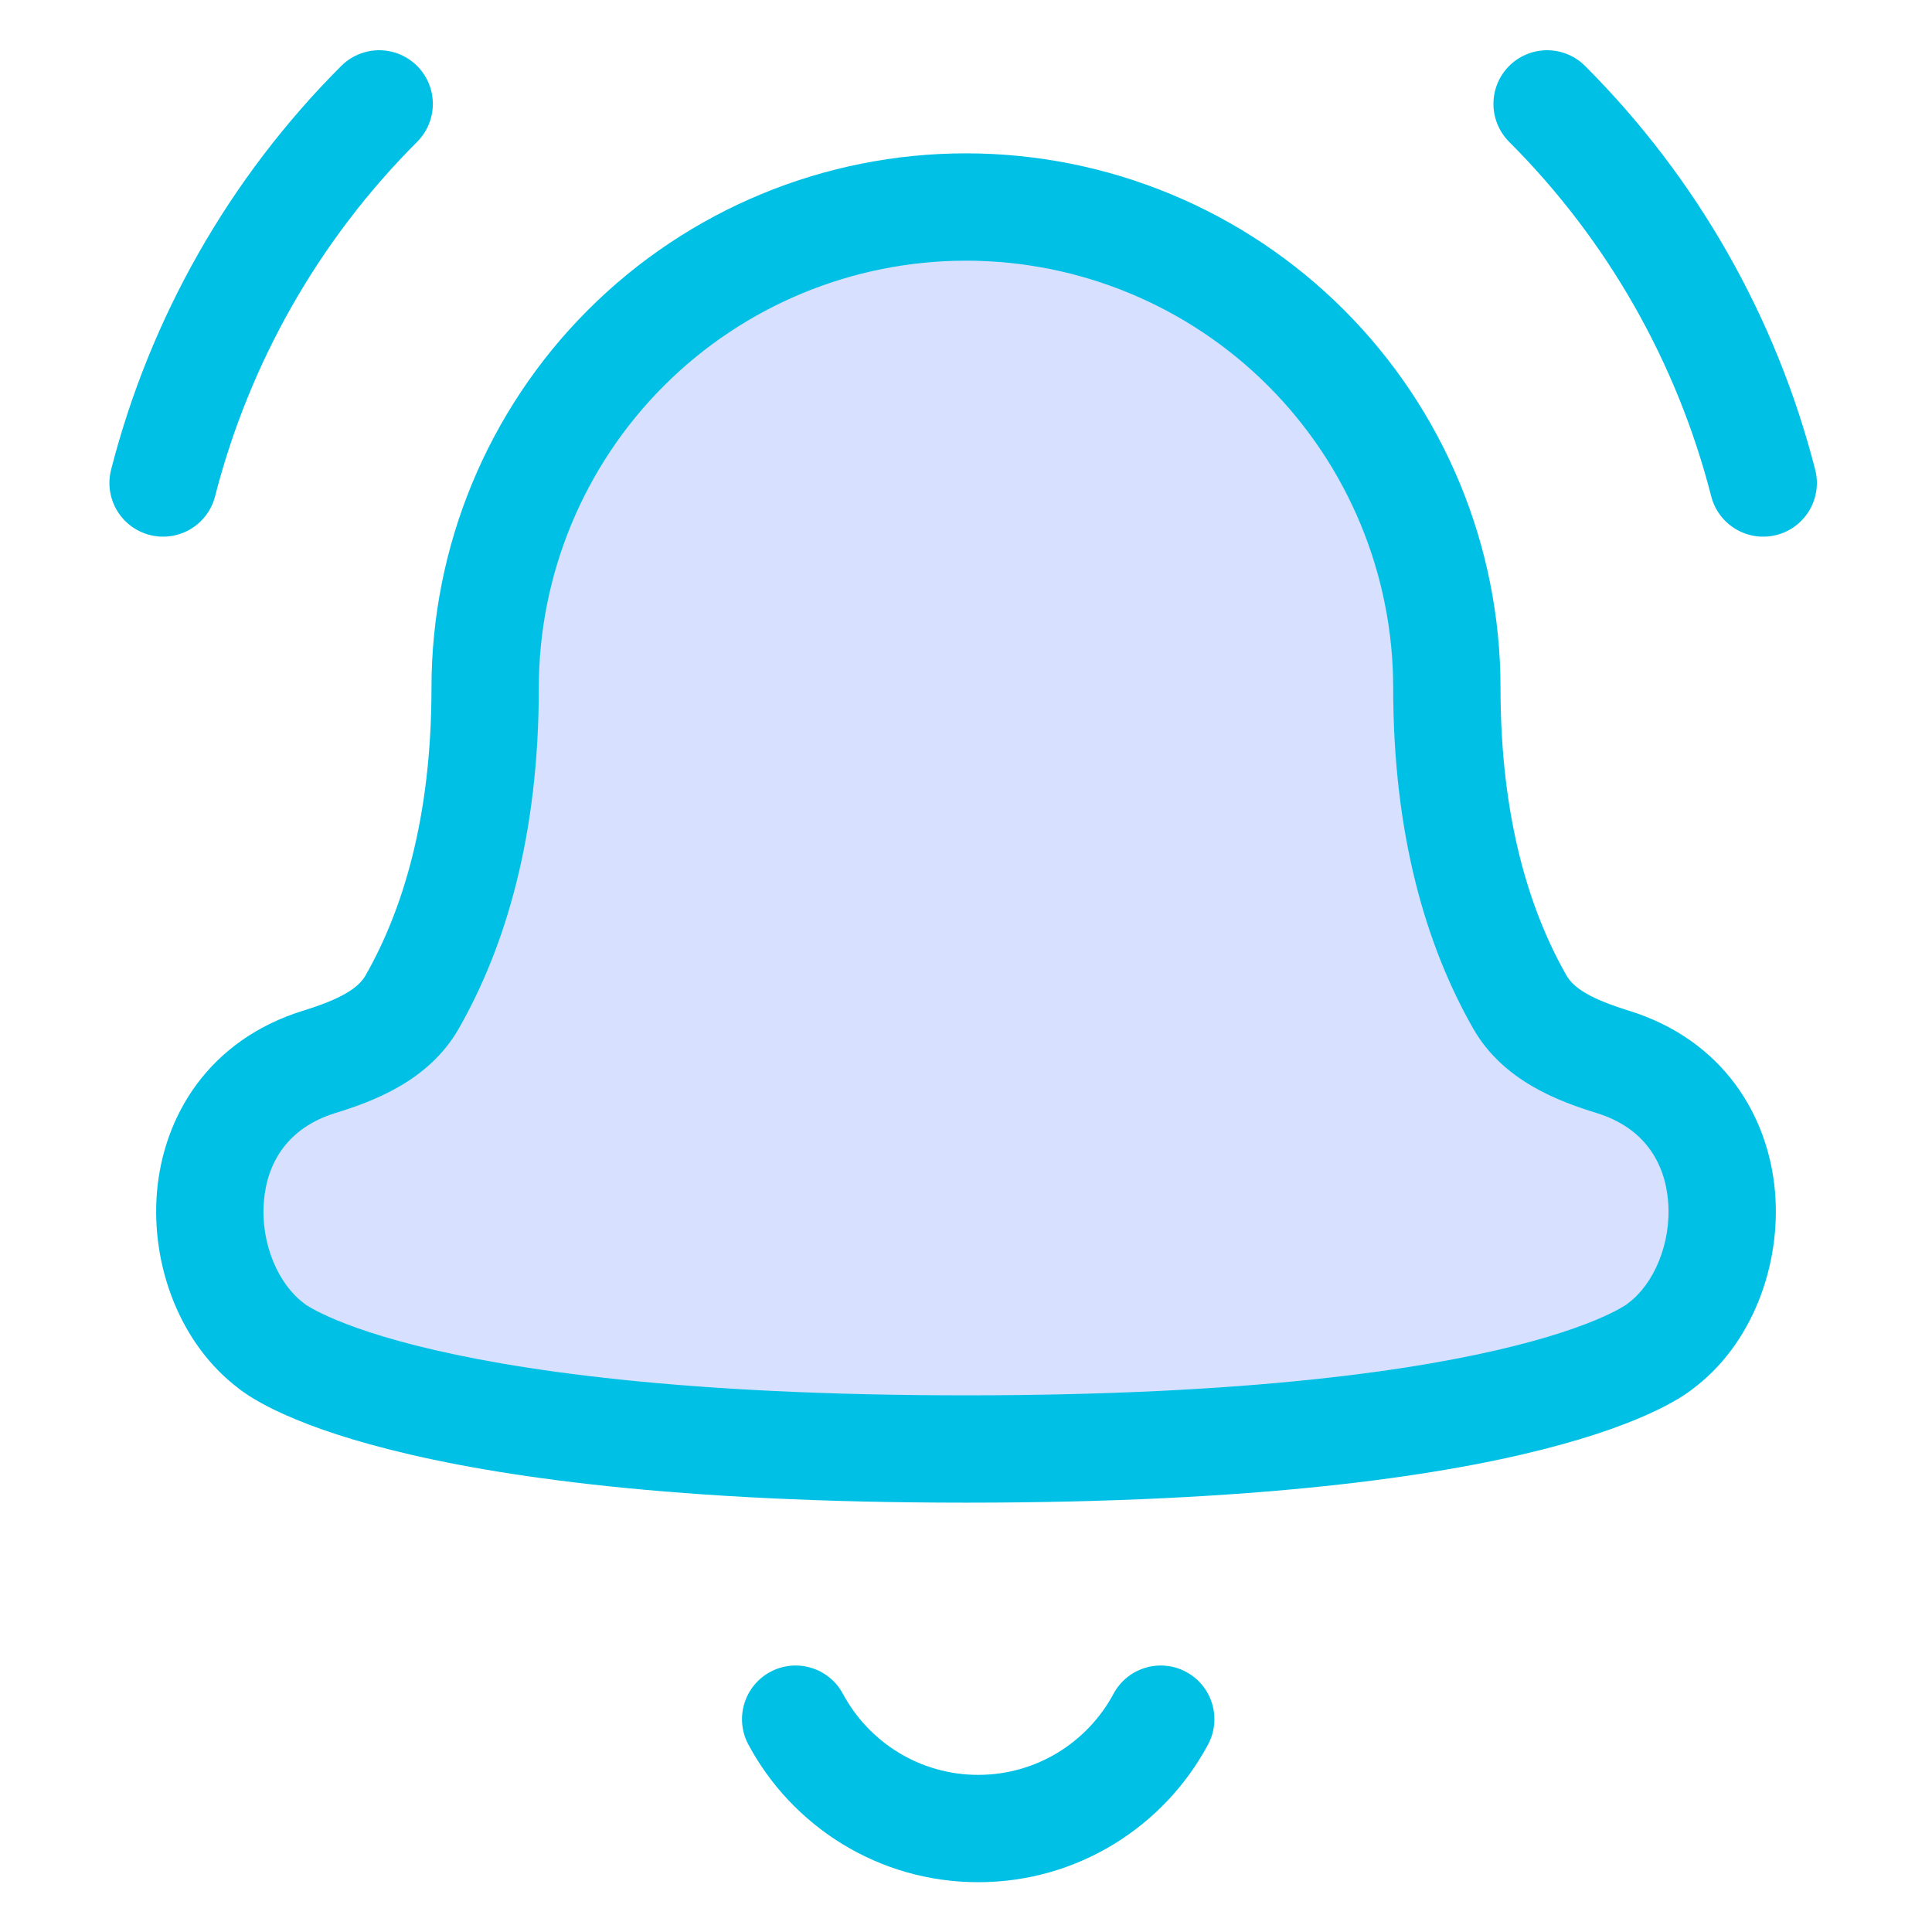 <svg width="27" height="27" viewBox="0 0 27 27" fill="none" xmlns="http://www.w3.org/2000/svg">
<path d="M5.299 1.452C3.823 2.928 2.789 4.762 2.279 6.75M21.621 1.452C23.097 2.928 24.132 4.762 24.641 6.75" stroke="#00C1E5" stroke-width="1.5" stroke-linecap="round" stroke-linejoin="round"/>
<path d="M8.748 4.861C10.008 3.601 11.718 2.893 13.5 2.893C15.282 2.893 16.991 3.601 18.252 4.861C19.512 6.121 20.22 7.831 20.22 9.613C20.22 11.559 20.656 12.978 21.239 14.002C21.504 14.466 22.025 14.681 22.535 14.838C24.523 15.452 24.39 17.935 23.201 18.814C23.201 18.814 21.543 20.25 13.5 20.25C5.457 20.25 3.799 18.814 3.799 18.814C2.61 17.935 2.477 15.452 4.465 14.838C4.975 14.681 5.496 14.466 5.76 14.002C6.344 12.978 6.78 11.559 6.78 9.613C6.78 7.831 7.488 6.121 8.748 4.861Z" fill="#D7E0FF"/>
<path d="M8.748 4.861L9.279 5.391V5.391L8.748 4.861ZM3.799 18.814L4.29 18.247C4.275 18.235 4.26 18.223 4.245 18.211L3.799 18.814ZM5.76 14.002L6.412 14.374H6.412L5.76 14.002ZM4.465 14.838L4.244 14.122L4.244 14.122L4.465 14.838ZM18.252 4.861L18.782 4.331V4.331L18.252 4.861ZM23.201 18.814L22.755 18.211C22.739 18.223 22.724 18.235 22.71 18.247L23.201 18.814ZM21.239 14.002L20.588 14.374L21.239 14.002ZM22.535 14.838L22.756 14.122H22.756L22.535 14.838ZM13.5 2.143C11.519 2.143 9.619 2.93 8.218 4.331L9.279 5.391C10.398 4.272 11.917 3.643 13.5 3.643V2.143ZM8.218 4.331C6.817 5.732 6.03 7.632 6.03 9.613H7.53C7.53 8.029 8.159 6.511 9.279 5.391L8.218 4.331ZM3.799 18.814C3.308 19.381 3.309 19.382 3.309 19.382C3.31 19.383 3.31 19.383 3.311 19.384C3.312 19.384 3.313 19.385 3.314 19.386C3.316 19.388 3.318 19.39 3.32 19.391C3.324 19.395 3.329 19.399 3.334 19.403C3.345 19.412 3.357 19.421 3.371 19.432C3.4 19.453 3.436 19.478 3.48 19.507C3.57 19.564 3.693 19.635 3.86 19.715C4.193 19.874 4.7 20.07 5.45 20.259C6.947 20.638 9.438 21 13.5 21V19.5C9.519 19.5 7.16 19.144 5.817 18.805C5.148 18.636 4.737 18.472 4.508 18.362C4.393 18.307 4.325 18.266 4.292 18.245C4.275 18.235 4.268 18.229 4.268 18.229C4.268 18.229 4.27 18.23 4.274 18.233C4.275 18.235 4.278 18.237 4.281 18.239C4.282 18.24 4.283 18.241 4.285 18.243C4.286 18.244 4.287 18.244 4.287 18.245C4.288 18.245 4.288 18.246 4.289 18.246C4.289 18.247 4.29 18.247 3.799 18.814ZM6.03 9.613C6.03 11.443 5.621 12.732 5.109 13.631L6.412 14.374C7.067 13.225 7.53 11.675 7.53 9.613H6.03ZM4.244 14.122C2.917 14.531 2.282 15.596 2.193 16.665C2.109 17.684 2.514 18.797 3.353 19.417L4.245 18.211C3.895 17.952 3.639 17.384 3.688 16.788C3.733 16.242 4.025 15.759 4.686 15.555L4.244 14.122ZM13.5 3.643C15.083 3.643 16.602 4.272 17.721 5.391L18.782 4.331C17.381 2.93 15.481 2.143 13.5 2.143V3.643ZM17.721 5.391C18.841 6.511 19.47 8.029 19.47 9.613H20.97C20.97 7.632 20.183 5.732 18.782 4.331L17.721 5.391ZM23.201 18.814C22.71 18.247 22.711 18.247 22.711 18.246C22.712 18.246 22.712 18.245 22.713 18.245C22.713 18.244 22.714 18.244 22.715 18.243C22.717 18.241 22.718 18.24 22.719 18.239C22.722 18.237 22.724 18.235 22.726 18.233C22.73 18.23 22.732 18.229 22.732 18.229C22.732 18.229 22.725 18.235 22.708 18.245C22.675 18.266 22.607 18.307 22.492 18.362C22.263 18.472 21.852 18.636 21.183 18.805C19.84 19.144 17.48 19.5 13.5 19.5V21C17.562 21 20.053 20.638 21.55 20.259C22.3 20.07 22.807 19.874 23.14 19.715C23.307 19.635 23.43 19.564 23.52 19.507C23.564 19.478 23.6 19.453 23.628 19.432C23.643 19.421 23.655 19.412 23.666 19.403C23.671 19.399 23.675 19.395 23.68 19.391C23.682 19.39 23.684 19.388 23.686 19.386C23.687 19.385 23.688 19.384 23.689 19.384C23.689 19.383 23.69 19.383 23.69 19.382C23.691 19.382 23.692 19.381 23.201 18.814ZM19.47 9.613C19.47 11.675 19.933 13.225 20.588 14.374L21.891 13.631C21.379 12.732 20.97 11.443 20.97 9.613H19.47ZM22.314 15.555C22.975 15.759 23.267 16.242 23.312 16.788C23.361 17.384 23.105 17.952 22.755 18.211L23.647 19.417C24.486 18.797 24.891 17.684 24.807 16.665C24.718 15.596 24.083 14.531 22.756 14.122L22.314 15.555ZM20.588 14.374C21.012 15.117 21.807 15.398 22.314 15.555L22.756 14.122C22.244 13.963 21.996 13.815 21.891 13.631L20.588 14.374ZM5.109 13.631C5.004 13.815 4.756 13.963 4.244 14.122L4.686 15.555C5.193 15.398 5.988 15.117 6.412 14.374L5.109 13.631Z" fill="#00C1E5"/>
<path d="M11.78 23.672C11.585 23.307 11.13 23.169 10.765 23.365C10.4 23.561 10.263 24.016 10.459 24.381L11.78 23.672ZM16.882 24.381C17.078 24.016 16.941 23.561 16.576 23.365C16.211 23.169 15.756 23.307 15.561 23.672L16.882 24.381ZM13.671 24.804C12.854 24.804 12.143 24.347 11.78 23.672L10.459 24.381C11.072 25.524 12.279 26.304 13.671 26.304V24.804ZM15.561 23.672C15.198 24.347 14.487 24.804 13.671 24.804V26.304C15.062 26.304 16.269 25.524 16.882 24.381L15.561 23.672Z" fill="#00C1E5"/>
</svg>
